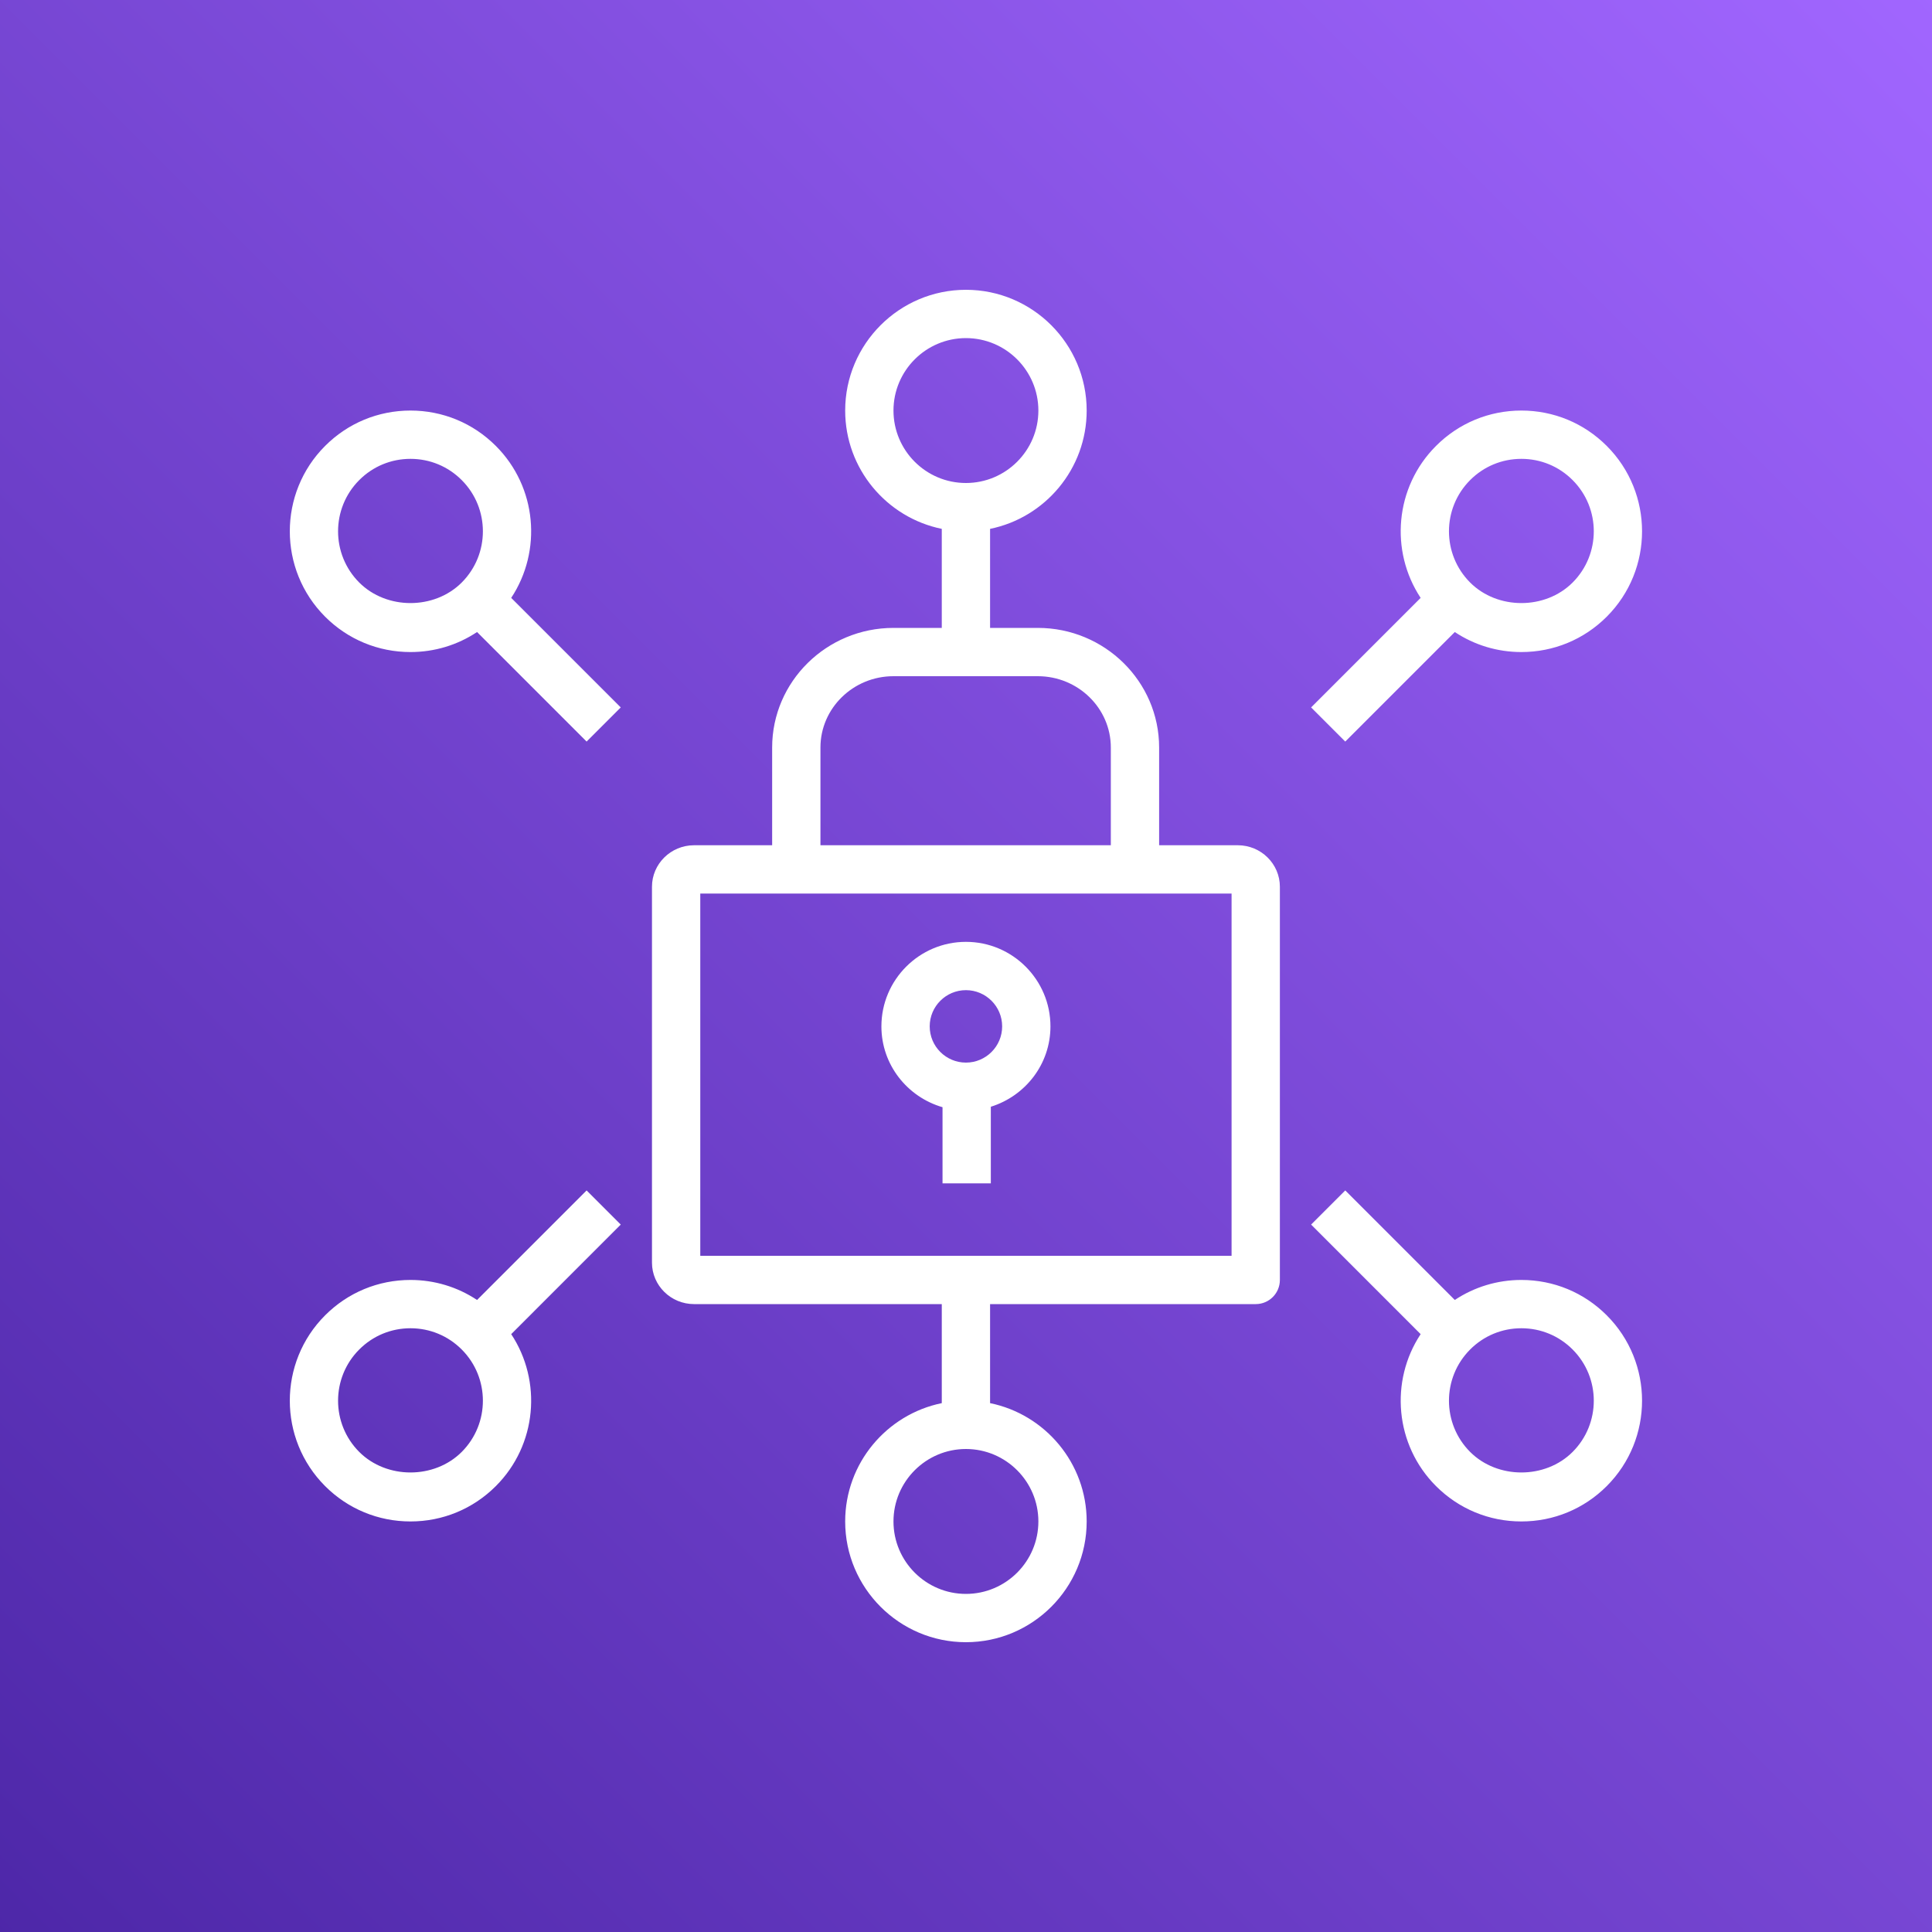 <?xml version="1.0" encoding="UTF-8"?>
<svg width="80px" height="80px" viewBox="0 0 80 80" version="1.1" xmlns="http://www.w3.org/2000/svg" xmlns:xlink="http://www.w3.org/1999/xlink">
    <rect x="0" y="0" width="80" height="80" fill="#333333" stroke="none"/>
    <title>Icon-Architecture/64/Arch_AWS-Clean-Rooms_64</title>
    <defs>
        <linearGradient x1="0%" y1="100%" x2="100%" y2="0%" id="linearGradient-1">
            <stop stop-color="#4D27A8" offset="0%"></stop>
            <stop stop-color="#A166FF" offset="100%"></stop>
        </linearGradient>
    </defs>
    <g id="Icon-Architecture/64/Arch_AWS-Clean-Rooms_64" stroke="none" stroke-width="1" fill="none" fill-rule="evenodd">
        <g id="Icon-Architecture-BG/64/Analytics" fill="url(#linearGradient-1)">
            <rect id="Rectangle" x="0" y="0" width="80" height="80"></rect>
        </g>
        <g id="Icon-Service/64/AWS-Clean-Rooms_64" transform="translate(12, 12)" fill="#FFFFFF">
            <path d="M53.118,48.122 C51.985,49.255 50.009,49.255 48.876,48.122 C47.706,46.952 47.706,45.049 48.876,43.879 C49.442,43.312 50.195,43 50.997,43 C51.799,43 52.552,43.312 53.118,43.879 C54.288,45.049 54.288,46.952 53.118,48.122 L53.118,48.122 Z M50.997,41 C50.001,41 49.051,41.291 48.24,41.829 L43.704,37.293 L42.29,38.707 L46.826,43.244 C45.543,45.184 45.755,47.829 47.462,49.536 C48.406,50.48 49.661,51 50.997,51 C52.333,51 53.588,50.48 54.532,49.536 C56.481,47.586 56.481,44.414 54.532,42.465 C53.588,41.52 52.333,41 50.997,41 L50.997,41 Z M48.876,7.879 C49.442,7.312 50.195,7 50.997,7 C51.799,7 52.552,7.312 53.118,7.879 C54.288,9.049 54.288,10.952 53.118,12.122 C51.985,13.255 50.009,13.255 48.876,12.122 C47.706,10.952 47.706,9.049 48.876,7.879 L48.876,7.879 Z M43.704,18.707 L48.24,14.171 C49.051,14.71 50.001,15 50.997,15 C52.333,15 53.588,14.48 54.532,13.536 C56.481,11.586 56.481,8.414 54.532,6.465 C53.588,5.52 52.333,5 50.997,5 C49.661,5 48.406,5.52 47.462,6.465 C45.755,8.172 45.543,10.817 46.826,12.757 L42.29,17.293 L43.704,18.707 Z M7.118,48.122 C5.985,49.255 4.009,49.255 2.876,48.122 C1.706,46.952 1.706,45.049 2.876,43.879 C3.442,43.312 4.195,43 4.997,43 C5.799,43 6.552,43.312 7.118,43.879 C8.288,45.049 8.288,46.952 7.118,48.122 L7.118,48.122 Z M12.29,37.293 L7.754,41.829 C6.943,41.291 5.993,41 4.997,41 C3.661,41 2.406,41.52 1.462,42.465 C-0.487,44.414 -0.487,47.586 1.462,49.536 C2.406,50.48 3.661,51 4.997,51 C6.333,51 7.588,50.48 8.532,49.536 C10.239,47.829 10.451,45.184 9.168,43.244 L13.704,38.707 L12.29,37.293 Z M27.997,29 C28.824,29 29.497,29.673 29.497,30.5 C29.497,31.328 28.824,32 27.997,32 C27.17,32 26.497,31.328 26.497,30.5 C26.497,29.673 27.17,29 27.997,29 L27.997,29 Z M27.028,33.847 L27.028,37 L29.028,37 L29.028,33.828 C30.453,33.384 31.497,32.069 31.497,30.5 C31.497,28.571 29.927,27 27.997,27 C26.067,27 24.497,28.571 24.497,30.5 C24.497,32.092 25.571,33.424 27.028,33.847 L27.028,33.847 Z M2.876,12.122 C1.706,10.952 1.706,9.049 2.876,7.879 C3.442,7.312 4.195,7 4.997,7 C5.799,7 6.552,7.312 7.118,7.879 C8.288,9.049 8.288,10.952 7.118,12.122 C5.985,13.255 4.009,13.255 2.876,12.122 L2.876,12.122 Z M8.532,6.465 C7.588,5.52 6.333,5 4.997,5 C3.661,5 2.406,5.52 1.462,6.465 C-0.487,8.414 -0.487,11.586 1.462,13.536 C2.406,14.48 3.661,15 4.997,15 C5.993,15 6.943,14.71 7.754,14.171 L12.29,18.707 L13.704,17.293 L9.168,12.757 C10.451,10.817 10.239,8.172 8.532,6.465 L8.532,6.465 Z M16.997,40 L38.997,40 L38.997,25 L16.997,25 L16.997,40 Z M21.973,18.953 C21.973,17.325 23.33,16 24.997,16 L30.973,16 C32.64,16 33.997,17.325 33.997,18.953 L33.997,23 L21.973,23 L21.973,18.953 Z M30.997,51 C30.997,52.655 29.651,54 27.997,54 C26.343,54 24.997,52.655 24.997,51 C24.997,49.346 26.343,48 27.997,48 C29.651,48 30.997,49.346 30.997,51 L30.997,51 Z M24.997,5 C24.997,3.346 26.343,2 27.997,2 C29.651,2 30.997,3.346 30.997,5 C30.997,6.655 29.651,8 27.997,8 C26.343,8 24.997,6.655 24.997,5 L24.997,5 Z M39.254,23 L35.997,23 L35.997,18.953 C35.997,16.222 33.743,14 30.973,14 L28.997,14 L28.997,9.899 C31.276,9.435 32.997,7.415 32.997,5 C32.997,2.244 30.754,0 27.997,0 C25.24,0 22.997,2.244 22.997,5 C22.997,7.415 24.718,9.435 26.997,9.899 L26.997,14 L24.997,14 C22.227,14 19.973,16.222 19.973,18.953 L19.973,23 L16.74,23 C15.779,23 14.997,23.771 14.997,24.718 L14.997,40.283 C14.997,41.23 15.779,42 16.74,42 L26.997,42 L26.997,46.101 C24.718,46.566 22.997,48.586 22.997,51 C22.997,53.757 25.24,56 27.997,56 C30.754,56 32.997,53.757 32.997,51 C32.997,48.586 31.276,46.566 28.997,46.101 L28.997,42 L39.997,42 C40.55,42 40.997,41.553 40.997,41 L40.997,24.718 C40.997,23.771 40.215,23 39.254,23 L39.254,23 Z" id="Fill-8"></path>
        </g>
    </g>
</svg>